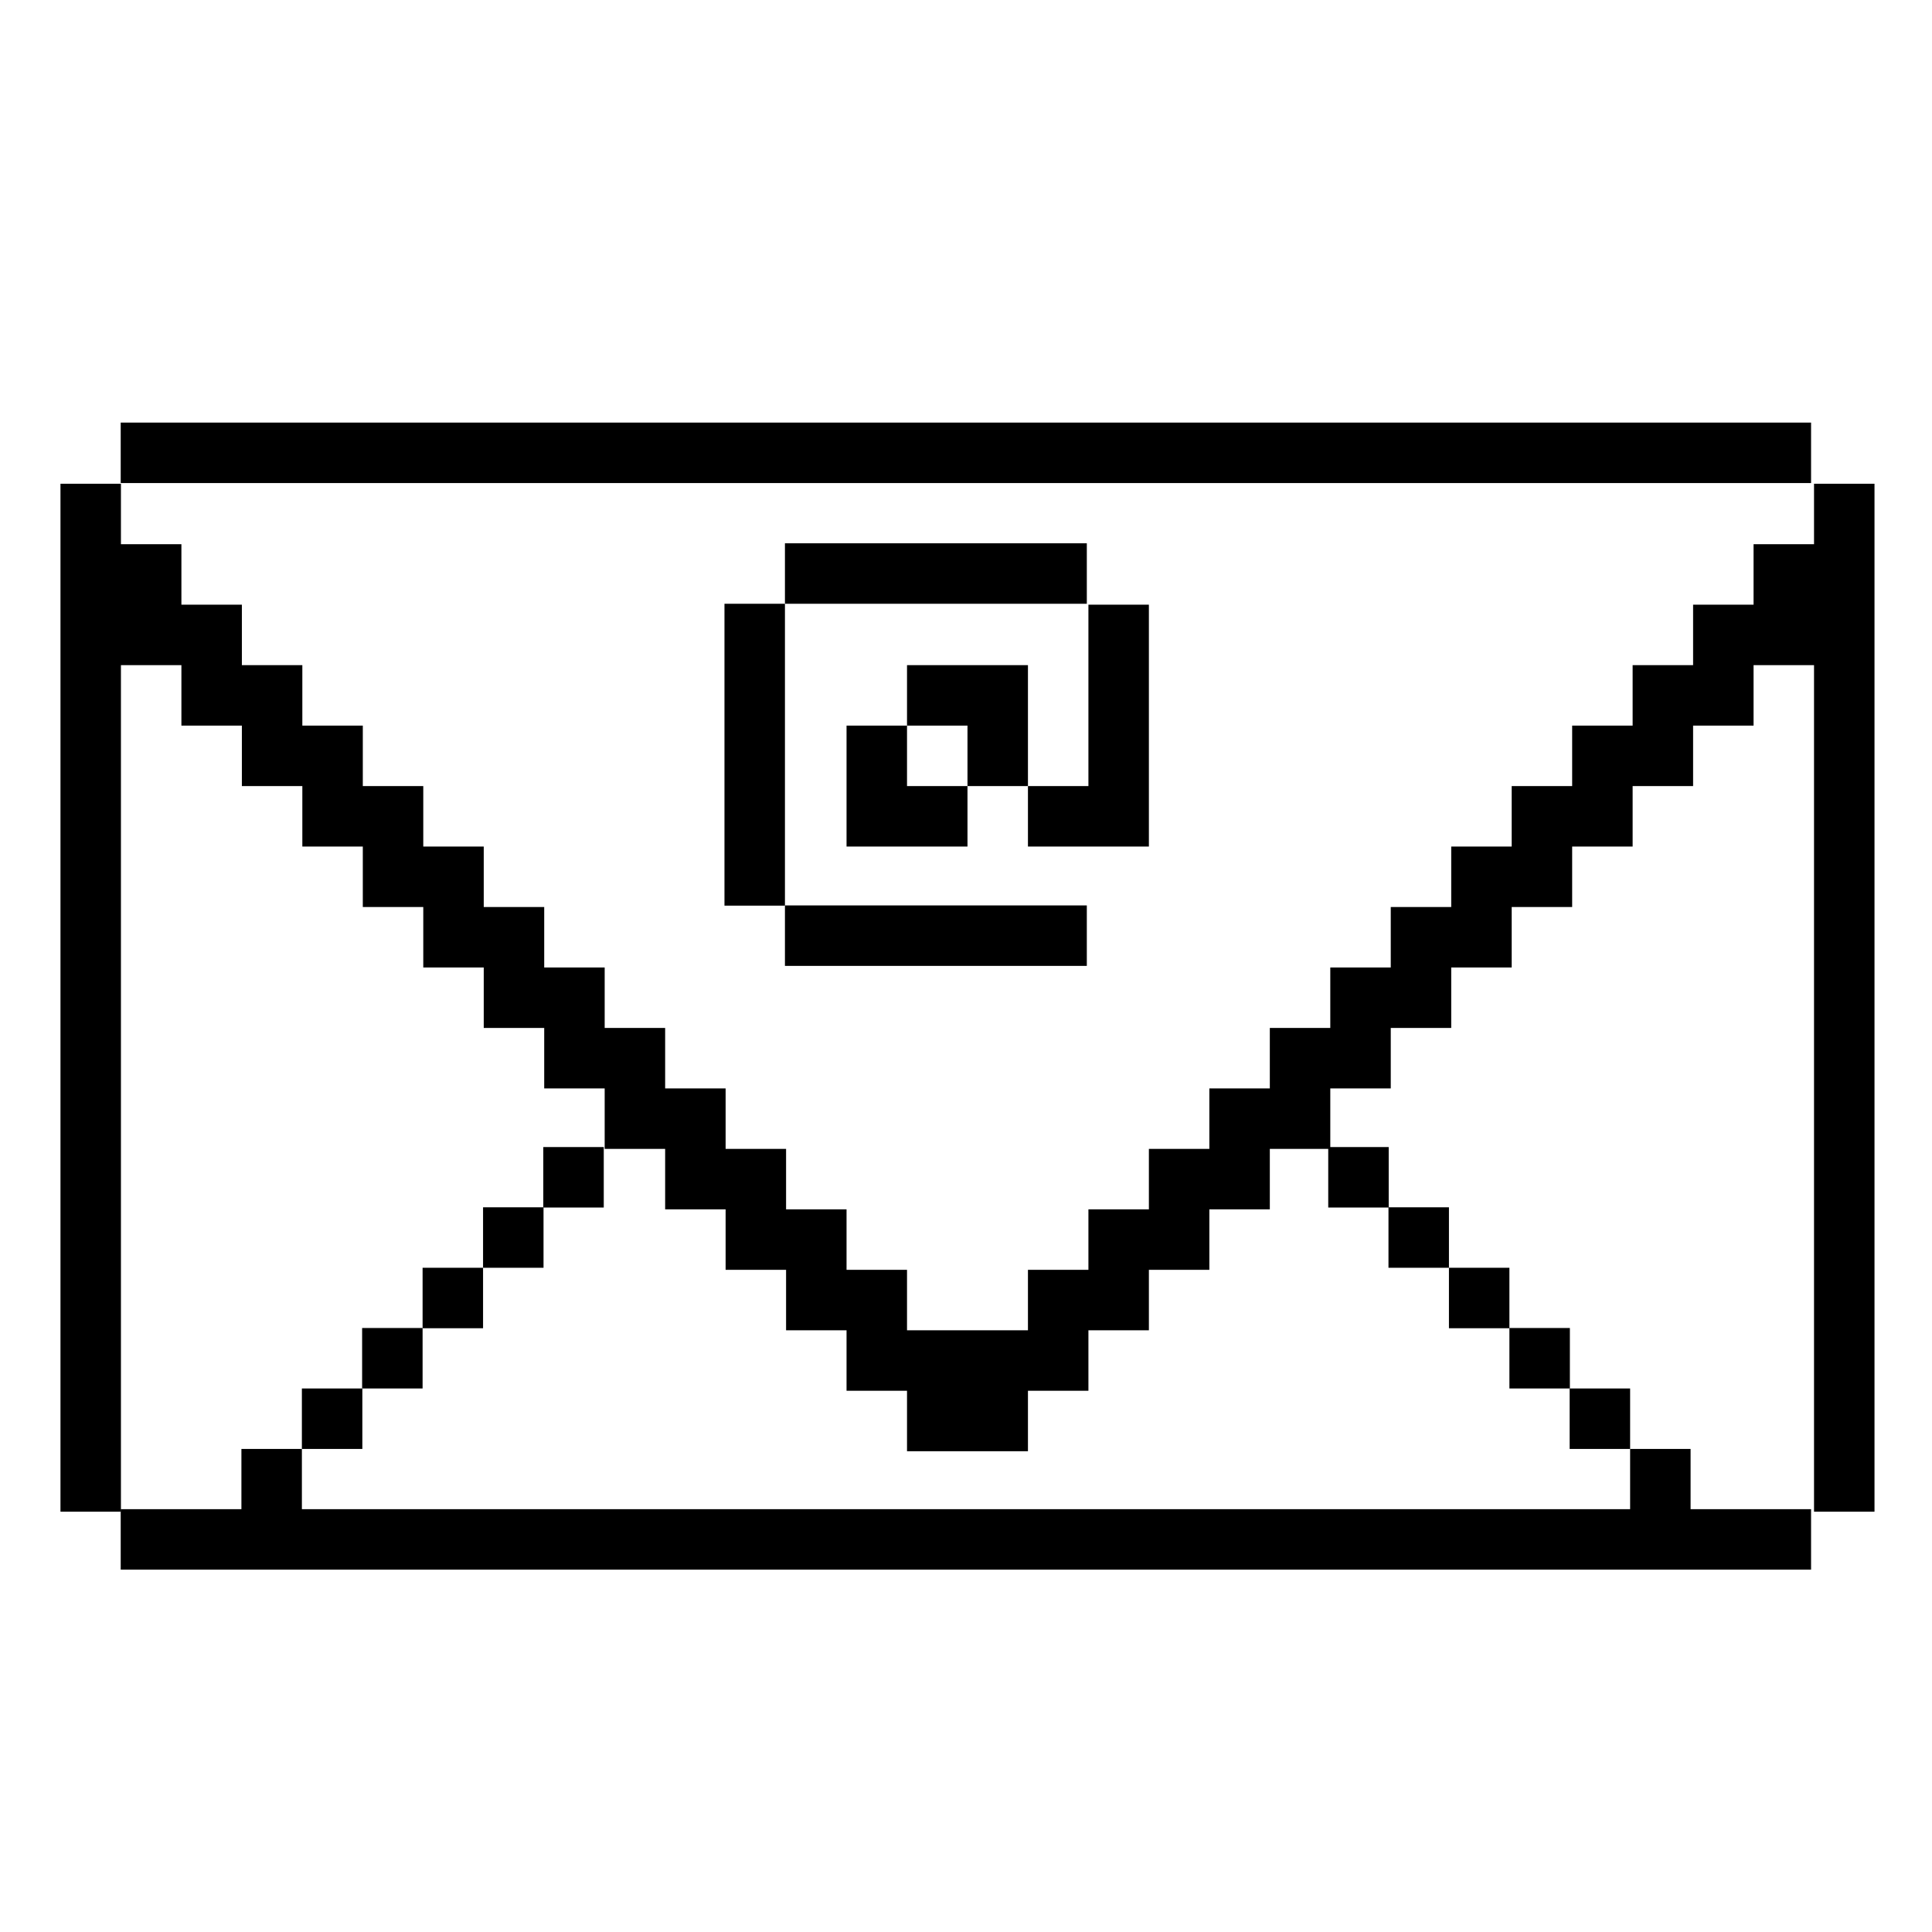 <?xml version="1.0" encoding="UTF-8" standalone="no"?>
<svg
   xmlns:dc="http://purl.org/dc/elements/1.1/"
   xmlns:cc="http://creativecommons.org/ns#"
   xmlns:rdf="http://www.w3.org/1999/02/22-rdf-syntax-ns#"
   xmlns:svg="http://www.w3.org/2000/svg"
   xmlns="http://www.w3.org/2000/svg"
   xmlns:sodipodi="http://sodipodi.sourceforge.net/DTD/sodipodi-0.dtd"
   xmlns:inkscape="http://www.inkscape.org/namespaces/inkscape"
   sodipodi:docname="email.svg"
   inkscape:version="1.0 (4035a4f, 2020-05-01)"
   id="svg8"
   version="1.1"
   viewBox="0 0 8.467 8.467"
   height="32"
   width="32">
  <defs
     id="defs2" />
  <sodipodi:namedview
     inkscape:window-maximized="1"
     inkscape:window-y="23"
     inkscape:window-x="0"
     inkscape:window-height="855"
     inkscape:window-width="1440"
     units="px"
     inkscape:pagecheckerboard="true"
     showgrid="false"
     inkscape:document-rotation="0"
     inkscape:current-layer="layer2"
     inkscape:document-units="px"
     inkscape:cy="18.565682"
     inkscape:cx="16.270104"
     inkscape:zoom="10.526962"
     inkscape:pageshadow="2"
     inkscape:pageopacity="0.0"
     borderopacity="1.0"
     bordercolor="#666666"
     pagecolor="#ffffff"
     id="base" />
  <g
     sodipodi:insensitive="true"
     style="display:none"
     id="layer1"
     inkscape:groupmode="layer"
     inkscape:label="Layer 1">
    <g
       transform="scale(0.265)"
       id="g862">
      <path
         d="M 0,0 H 32 V 32 H 0 Z M 2,7 V 8 H 1 v 17 h 1 v 1 h 28 v -1 h 1 V 8 H 30 V 7 Z"
         fill-rule="nonzero"
         fill="#ffffff"
         id="path779" />
      <path
         d="M 2,7 H 30 V 8 H 2 Z"
         fill="#000000"
         id="path781" />
      <path
         d="m 1,8 h 1 v 1 h 1 v 1 h 1 v 1 h 1 v 1 h 1 v 1 h 1 v 1 h 1 v 1 h 1 v 1 h 1 v 1 h 1 v 1 h 1 v 1 h 1 v 1 h 1 v 1 h 1 v 1 h 2 v -1 h 1 v -1 h 1 v -1 h 1 v -1 h 1 v -1 h 1 v -1 h 1 v -1 h 1 v -1 h 1 v -1 h 1 v -1 h 1 v -1 h 1 v -1 h 1 V 9 h 1 V 8 h 1 V 25 H 30 V 11 h -1 v 1 h -1 v 1 h -1 v 1 h -1 v 1 h -1 v 1 h -1 v 1 h -1 v 1 h -1 v 1 h -1 v 1 h -1 v 1 h -1 v 1 h -1 v 1 h -1 v 1 H 15 V 23 H 14 V 22 H 13 V 21 H 12 V 20 H 11 V 19 H 10 V 18 H 9 V 17 H 8 V 16 H 7 V 15 H 6 V 14 H 5 V 13 H 4 V 12 H 3 V 11 H 2 V 25 H 1 Z"
         fill="#000000"
         id="path783" />
      <path
         d="m 2,8 h 28 v 1 h -1 v 1 h -1 v 1 h -1 v 1 h -1 v 1 h -1 v 1 h -1 v 1 h -1 v 1 h -1 v 1 h -1 v 1 h -1 v 1 h -1 v 1 h -1 v 1 h -1 v 1 H 15 V 21 H 14 V 20 H 13 V 19 H 12 V 18 H 11 V 17 H 10 V 16 H 9 V 15 H 8 V 14 H 7 V 13 H 6 V 12 H 5 V 11 H 4 V 10 H 3 V 9 H 2 Z m 11,1 v 1 h -1 v 5 h 1 v 1 h 5 v -1 h -5 v -5 h 5 V 9 Z m 5,1 v 3 h -1 v 1 h 2 v -4 z m -4,2 v 2 h 2 v -1 h 1 v -2 h -2 v 1 z"
         fill-rule="nonzero"
         fill="#ffffff"
         id="path785" />
      <path
         d="m 13,9 h 5 v 1 h -5 z"
         fill="#000000"
         id="path787" />
      <path
         d="m 12,10 h 1 v 5 h -1 z"
         fill="#000000"
         id="path789" />
      <path
         d="m 18,10 h 1 v 4 h -2 v -1 h 1 z"
         fill="#000000"
         id="path791" />
      <path
         d="m 2,11 h 1 v 1 h 1 v 1 h 1 v 1 h 1 v 1 h 1 v 1 h 1 v 1 h 1 v 1 h 1 v 1 H 9 v 1 H 8 v 1 H 7 v 1 H 6 v 1 H 5 v 1 H 4 v 1 H 2 Z"
         fill="#ffffff"
         id="path793" />
      <path
         d="m 15,11 h 2 v 2 h -1 v -1 h -1 z"
         fill="#000000"
         id="path795" />
      <path
         d="m 29,11 h 1 v 14 h -2 v -1 h -1 v -1 h -1 v -1 h -1 v -1 h -1 v -1 h -1 v -1 h -1 v -1 h 1 v -1 h 1 v -1 h 1 v -1 h 1 v -1 h 1 v -1 h 1 v -1 h 1 z"
         fill="#ffffff"
         id="path797" />
      <path
         d="m 14,12 h 1 v 1 h 1 v 1 h -2 z"
         fill="#000000"
         id="path799" />
      <path
         d="m 15,12 h 1 v 1 h -1 z"
         fill="#ffffff"
         id="path801" />
      <path
         d="m 13,15 h 5 v 1 h -5 z"
         fill="#000000"
         id="path803" />
      <path
         d="m 9,19 h 1 v 1 H 9 Z"
         fill="#000000"
         id="path805" />
      <path
         d="m 10,19 h 1 v 1 h 1 v 1 h 1 v 1 h 1 v 1 h 1 v 1 h 2 v -1 h 1 v -1 h 1 v -1 h 1 v -1 h 1 v -1 h 1 v 1 h 1 v 1 h 1 v 1 h 1 v 1 h 1 v 1 h 1 v 1 H 5 v -1 h 1 v -1 h 1 v -1 h 1 v -1 h 1 v -1 h 1 z"
         fill="#ffffff"
         id="path807" />
      <path
         d="m 22,19 h 1 v 1 h -1 z"
         fill="#000000"
         id="path809" />
      <path
         d="m 8,20 h 1 v 1 H 8 Z"
         fill="#000000"
         id="path811" />
      <path
         d="m 23,20 h 1 v 1 h -1 z"
         fill="#000000"
         id="path813" />
      <path
         d="m 7,21 h 1 v 1 H 7 Z"
         fill="#000000"
         id="path815" />
      <path
         d="m 24,21 h 1 v 1 h -1 z"
         fill="#000000"
         id="path817" />
      <path
         d="m 6,22 h 1 v 1 H 6 Z"
         fill="#000000"
         id="path819" />
      <path
         d="m 25,22 h 1 v 1 h -1 z"
         fill="#000000"
         id="path821" />
      <path
         d="m 5,23 h 1 v 1 H 5 Z"
         fill="#000000"
         id="path823" />
      <path
         d="m 26,23 h 1 v 1 h -1 z"
         fill="#000000"
         id="path825" />
      <path
         d="m 4,24 h 1 v 1 h 22 v -1 h 1 v 1 h 2 v 1 H 2 v -1 h 2 z"
         fill="#000000"
         id="path827" />
    </g>
  </g>
  <g
     inkscape:label="Layer 2"
     id="layer2"
     inkscape:groupmode="layer">
    <g
       style="fill:#000000"
       id="g1331">
      <path
         id="rect864"
         style="fill:#000000;stroke-width:1"
         d="M 1 8 L 1 25 L 2 25 L 2 11 L 3 11 L 3 12 L 4 12 L 4 13 L 5 13 L 5 14 L 6 14 L 6 15 L 7 15 L 7 16 L 8 16 L 8 17 L 9 17 L 9 18 L 10 18 L 10 19 L 11 19 L 11 20 L 12 20 L 12 21 L 13 21 L 13 22 L 14 22 L 14 23 L 15 23 L 15 24 L 17 24 L 17 23 L 18 23 L 18 22 L 19 22 L 19 21 L 20 21 L 20 20 L 21 20 L 21 19 L 22 19 L 22 18 L 23 18 L 23 17 L 24 17 L 24 16 L 25 16 L 25 15 L 26 15 L 26 14 L 27 14 L 27 13 L 28 13 L 28 12 L 29 12 L 29 11 L 30 11 L 30 25 L 31 25 L 31 8 L 30 8 L 30 9 L 29 9 L 29 10 L 28 10 L 28 11 L 27 11 L 27 12 L 26 12 L 26 13 L 25 13 L 25 14 L 24 14 L 24 15 L 23 15 L 23 16 L 22 16 L 22 17 L 21 17 L 21 18 L 20 18 L 20 19 L 19 19 L 19 20 L 18 20 L 18 21 L 17 21 L 17 22 L 15 22 L 15 21 L 14 21 L 14 20 L 13 20 L 13 19 L 12 19 L 12 18 L 11 18 L 11 17 L 10 17 L 10 16 L 9 16 L 9 15 L 8 15 L 8 14 L 7 14 L 7 13 L 6 13 L 6 12 L 5 12 L 5 11 L 4 11 L 4 10 L 3 10 L 3 9 L 2 9 L 2 8 L 1 8 z "
         transform="scale(0.265)" />
      <rect
         style="fill:#000000;stroke-width:0.34"
         id="rect864-0-7"
         width="0.265"
         height="7.408"
         x="-6.879"
         y="0.529"
         transform="rotate(-90)" />
      <rect
         transform="rotate(-90)"
         y="0.529"
         x="-2.117"
         height="7.408"
         width="0.265"
         id="rect864-0-7-9"
         style="fill:#000000;stroke-width:0.34" />
      <path
         id="rect864-4-99"
         style="fill:#000000;stroke-width:0.343"
         d="M 15 11 L 15 12 L 16 12 L 16 13 L 17 13 L 17 11 L 16 11 L 15 11 z "
         transform="scale(0.265)" />
      <path
         id="rect864-4-99-4"
         style="fill:#000000;stroke-width:0.343"
         d="M 14 12 L 14 14 L 15 14 L 16 14 L 16 13 L 15 13 L 15 12 L 14 12 z "
         transform="scale(0.265)" />
      <rect
         y="2.646"
         x="3.175"
         height="1.323"
         width="0.265"
         id="rect864-4-99-9"
         style="fill:#000000;stroke-width:0.143" />
      <path
         id="rect864-4-99-8"
         style="fill:#000000;stroke-width:0.485"
         d="M 18 10 L 18 13 L 17 13 L 17 14 L 18 14 L 19 14 L 19 10 L 18 10 z "
         transform="scale(0.265)" />
      <rect
         style="fill:#000000;stroke-width:0.143"
         id="rect864-4-99-8-2"
         width="0.265"
         height="1.323"
         x="-2.646"
         y="3.44"
         transform="rotate(-90)" />
      <rect
         transform="rotate(-90)"
         y="3.44"
         x="-4.233"
         height="1.323"
         width="0.265"
         id="rect864-4-99-8-2-7"
         style="fill:#000000;stroke-width:0.143" />
      <rect
         transform="rotate(-90)"
         y="5.821"
         x="-5.292"
         height="0.265"
         width="0.265"
         id="rect864-4-99-8-2-7-1"
         style="fill:#000000;stroke-width:0.064" />
      <rect
         transform="rotate(-90)"
         y="6.085"
         x="-5.556"
         height="0.265"
         width="0.265"
         id="rect864-4-99-8-2-7-1-2"
         style="fill:#000000;stroke-width:0.064" />
      <rect
         transform="rotate(-90)"
         y="6.35"
         x="-5.821"
         height="0.265"
         width="0.265"
         id="rect864-4-99-8-2-7-1-1"
         style="fill:#000000;stroke-width:0.064" />
      <rect
         transform="rotate(-90)"
         y="6.615"
         x="-6.085"
         height="0.265"
         width="0.265"
         id="rect864-4-99-8-2-7-1-7"
         style="fill:#000000;stroke-width:0.064" />
      <rect
         transform="rotate(-90)"
         y="6.879"
         x="-6.35"
         height="0.265"
         width="0.265"
         id="rect864-4-99-8-2-7-1-75"
         style="fill:#000000;stroke-width:0.064" />
      <rect
         transform="rotate(-90)"
         y="7.144"
         x="-6.615"
         height="0.265"
         width="0.265"
         id="rect864-4-99-8-2-7-1-17"
         style="fill:#000000;stroke-width:0.064" />
      <rect
         transform="rotate(-90)"
         y="1.058"
         x="-6.615"
         height="0.265"
         width="0.265"
         id="rect864-4-99-8-2-7-1-26"
         style="fill:#000000;stroke-width:0.064" />
      <rect
         transform="rotate(-90)"
         y="1.323"
         x="-6.35"
         height="0.265"
         width="0.265"
         id="rect864-4-99-8-2-7-1-8"
         style="fill:#000000;stroke-width:0.064" />
      <rect
         transform="rotate(-90)"
         y="1.587"
         x="-6.085"
         height="0.265"
         width="0.265"
         id="rect864-4-99-8-2-7-1-9"
         style="fill:#000000;stroke-width:0.064" />
      <rect
         transform="rotate(-90)"
         y="1.852"
         x="-5.821"
         height="0.265"
         width="0.265"
         id="rect864-4-99-8-2-7-1-11"
         style="fill:#000000;stroke-width:0.064" />
      <rect
         transform="rotate(-90)"
         y="2.117"
         x="-5.556"
         height="0.265"
         width="0.265"
         id="rect864-4-99-8-2-7-1-3"
         style="fill:#000000;stroke-width:0.064" />
      <rect
         transform="rotate(-90)"
         y="2.381"
         x="-5.292"
         height="0.265"
         width="0.265"
         id="rect864-4-99-8-2-7-1-39"
         style="fill:#000000;stroke-width:0.064" />
    </g>
  </g>
</svg>
